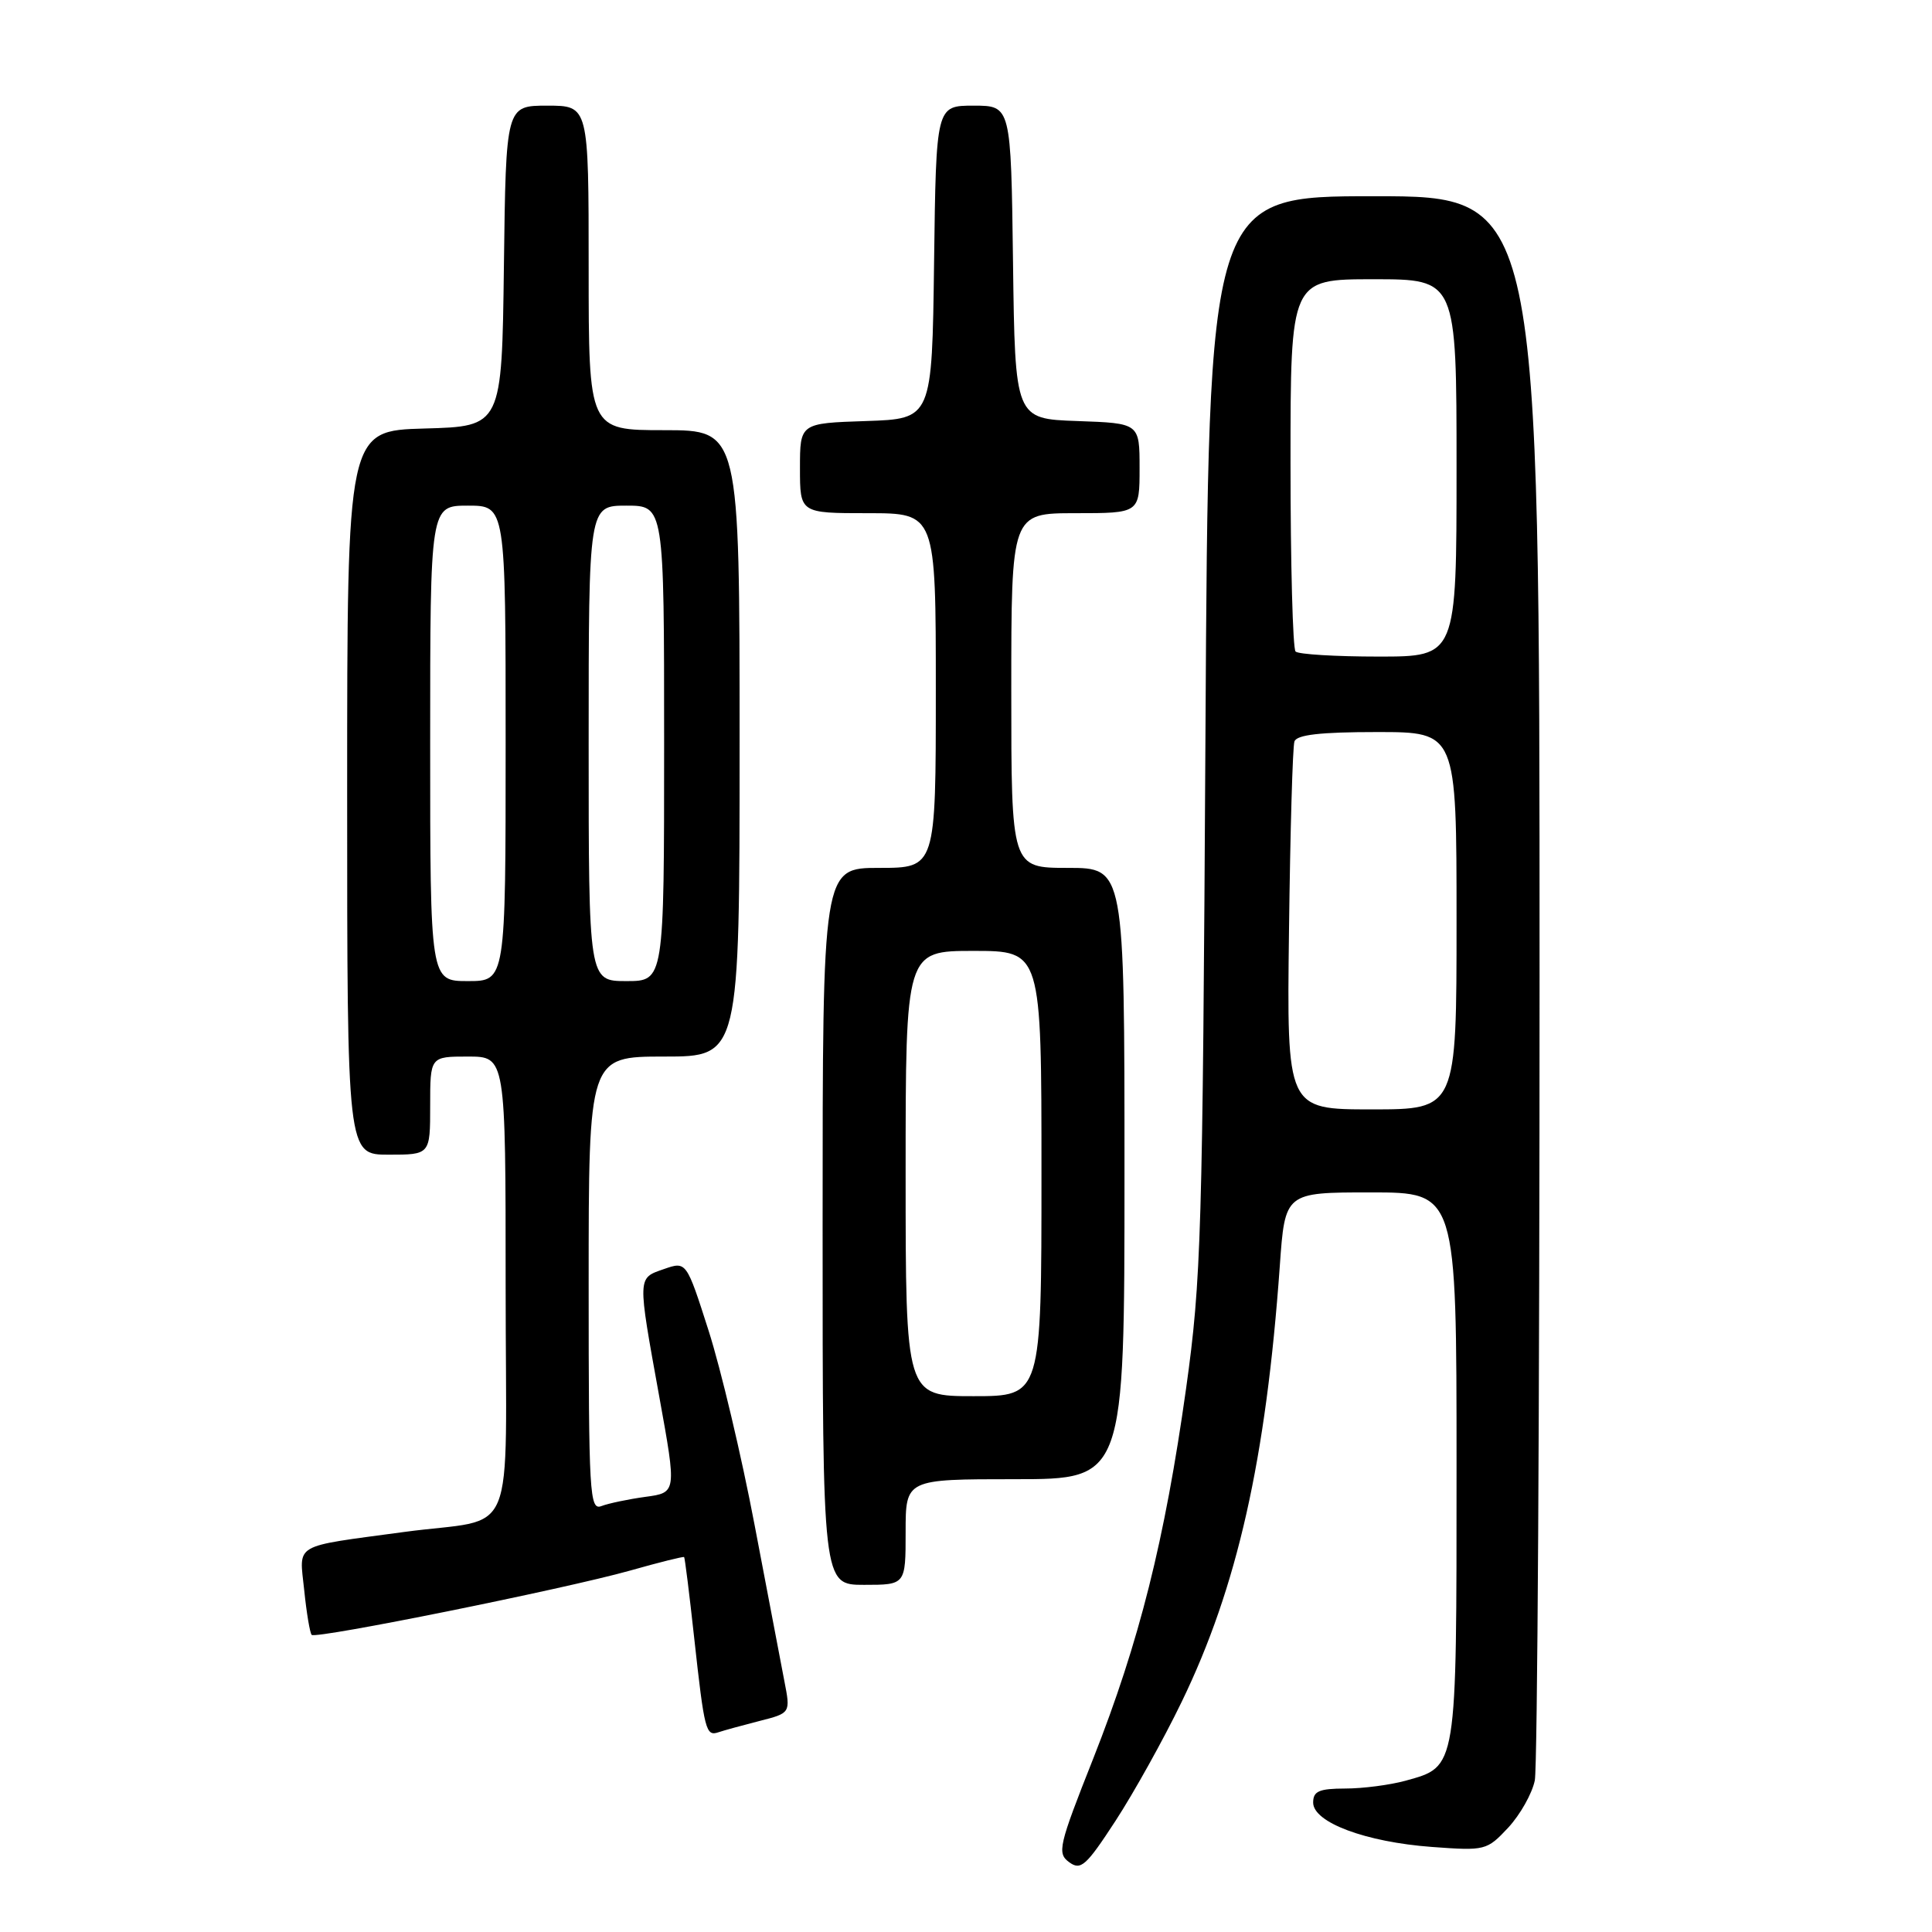 <?xml version="1.0" encoding="UTF-8" standalone="no"?>
<!DOCTYPE svg PUBLIC "-//W3C//DTD SVG 1.1//EN" "http://www.w3.org/Graphics/SVG/1.1/DTD/svg11.dtd" >
<svg xmlns="http://www.w3.org/2000/svg" xmlns:xlink="http://www.w3.org/1999/xlink" version="1.1" viewBox="0 0 256 256">
 <g >
 <path fill="currentColor"
d=" M 156.58 225.50 C 163.95 210.30 167.75 193.41 169.58 167.75 C 170.27 158.00 170.27 158.00 181.64 158.00 C 193.00 158.00 193.00 158.00 193.00 194.28 C 193.00 234.72 193.11 234.04 186.22 235.96 C 184.17 236.52 180.59 236.99 178.25 236.99 C 174.78 237.00 174.00 237.34 174.00 238.85 C 174.00 241.48 180.96 244.08 189.73 244.73 C 196.81 245.25 197.01 245.20 199.85 242.17 C 201.43 240.46 203.02 237.65 203.37 235.91 C 203.72 234.17 204.00 186.23 204.00 129.38 C 204.00 26.00 204.00 26.00 182.07 26.00 C 160.13 26.00 160.13 26.00 159.73 97.25 C 159.35 163.66 159.18 169.55 157.16 184.00 C 154.34 204.10 150.96 217.56 144.87 232.99 C 140.27 244.60 140.05 245.56 141.67 246.75 C 143.21 247.88 143.91 247.26 147.82 241.26 C 150.24 237.54 154.19 230.45 156.58 225.50 Z  M 100.63 228.04 C 104.76 226.99 104.76 226.99 103.93 222.74 C 103.48 220.41 101.71 211.09 99.98 202.03 C 98.26 192.97 95.52 181.41 93.90 176.34 C 90.95 167.12 90.95 167.12 87.97 168.16 C 84.44 169.39 84.45 169.00 87.37 185.14 C 89.66 197.78 89.66 197.78 85.53 198.34 C 83.27 198.65 80.64 199.20 79.70 199.56 C 78.12 200.17 78.00 198.07 78.00 170.11 C 78.00 140.00 78.00 140.00 88.00 140.00 C 98.00 140.00 98.00 140.00 98.00 98.50 C 98.00 57.00 98.00 57.00 88.00 57.00 C 78.00 57.00 78.00 57.00 78.00 35.50 C 78.00 14.00 78.00 14.00 72.52 14.00 C 67.04 14.00 67.04 14.00 66.77 35.25 C 66.50 56.50 66.50 56.50 56.25 56.78 C 46.00 57.07 46.00 57.07 46.00 105.03 C 46.00 153.00 46.00 153.00 51.50 153.00 C 57.00 153.00 57.00 153.00 57.00 146.50 C 57.00 140.00 57.00 140.00 62.00 140.00 C 67.00 140.00 67.00 140.00 67.00 170.42 C 67.00 205.24 68.79 200.93 53.50 203.00 C 38.60 205.02 39.66 204.40 40.31 210.71 C 40.62 213.74 41.07 216.40 41.30 216.63 C 41.87 217.20 74.85 210.54 83.49 208.11 C 87.33 207.02 90.55 206.22 90.65 206.32 C 90.75 206.42 91.35 211.22 91.98 217.00 C 93.34 229.38 93.53 230.10 95.21 229.53 C 95.92 229.29 98.36 228.62 100.63 228.04 Z  M 120.00 203.00 C 120.00 196.00 120.00 196.00 134.50 196.00 C 149.00 196.00 149.00 196.00 149.00 155.50 C 149.00 115.00 149.00 115.00 141.50 115.00 C 134.00 115.00 134.00 115.00 134.00 91.50 C 134.00 68.00 134.00 68.00 142.50 68.00 C 151.00 68.00 151.00 68.00 151.00 62.04 C 151.00 56.08 151.00 56.08 142.75 55.79 C 134.50 55.50 134.50 55.50 134.23 34.75 C 133.96 14.00 133.96 14.00 129.00 14.00 C 124.04 14.00 124.04 14.00 123.77 34.75 C 123.50 55.50 123.50 55.50 114.75 55.79 C 106.00 56.08 106.00 56.08 106.00 62.04 C 106.00 68.00 106.00 68.00 115.00 68.00 C 124.00 68.00 124.00 68.00 124.00 91.50 C 124.00 115.00 124.00 115.00 116.50 115.00 C 109.00 115.00 109.00 115.00 109.00 162.50 C 109.00 210.00 109.00 210.00 114.50 210.00 C 120.00 210.00 120.00 210.00 120.00 203.00 Z  M 170.80 123.25 C 170.96 110.19 171.28 98.94 171.52 98.25 C 171.82 97.36 174.94 97.00 182.47 97.00 C 193.00 97.00 193.00 97.00 193.00 122.00 C 193.00 147.00 193.00 147.00 181.75 147.00 C 170.50 147.00 170.50 147.00 170.80 123.25 Z  M 171.67 86.33 C 171.30 85.97 171.00 74.72 171.00 61.33 C 171.00 37.00 171.00 37.00 182.00 37.00 C 193.00 37.00 193.00 37.00 193.00 62.00 C 193.00 87.00 193.00 87.00 182.67 87.00 C 176.98 87.00 172.03 86.70 171.67 86.33 Z  M 57.00 98.50 C 57.00 67.00 57.00 67.00 62.00 67.00 C 67.00 67.00 67.00 67.00 67.00 98.50 C 67.00 130.00 67.00 130.00 62.00 130.00 C 57.00 130.00 57.00 130.00 57.00 98.50 Z  M 78.00 98.50 C 78.00 67.00 78.00 67.00 83.00 67.00 C 88.00 67.00 88.00 67.00 88.00 98.50 C 88.00 130.00 88.00 130.00 83.00 130.00 C 78.00 130.00 78.00 130.00 78.00 98.50 Z  M 120.00 155.50 C 120.00 126.00 120.00 126.00 129.00 126.00 C 138.00 126.00 138.00 126.00 138.00 155.50 C 138.00 185.00 138.00 185.00 129.00 185.00 C 120.00 185.00 120.00 185.00 120.00 155.50 Z "/>
</g>
</svg>